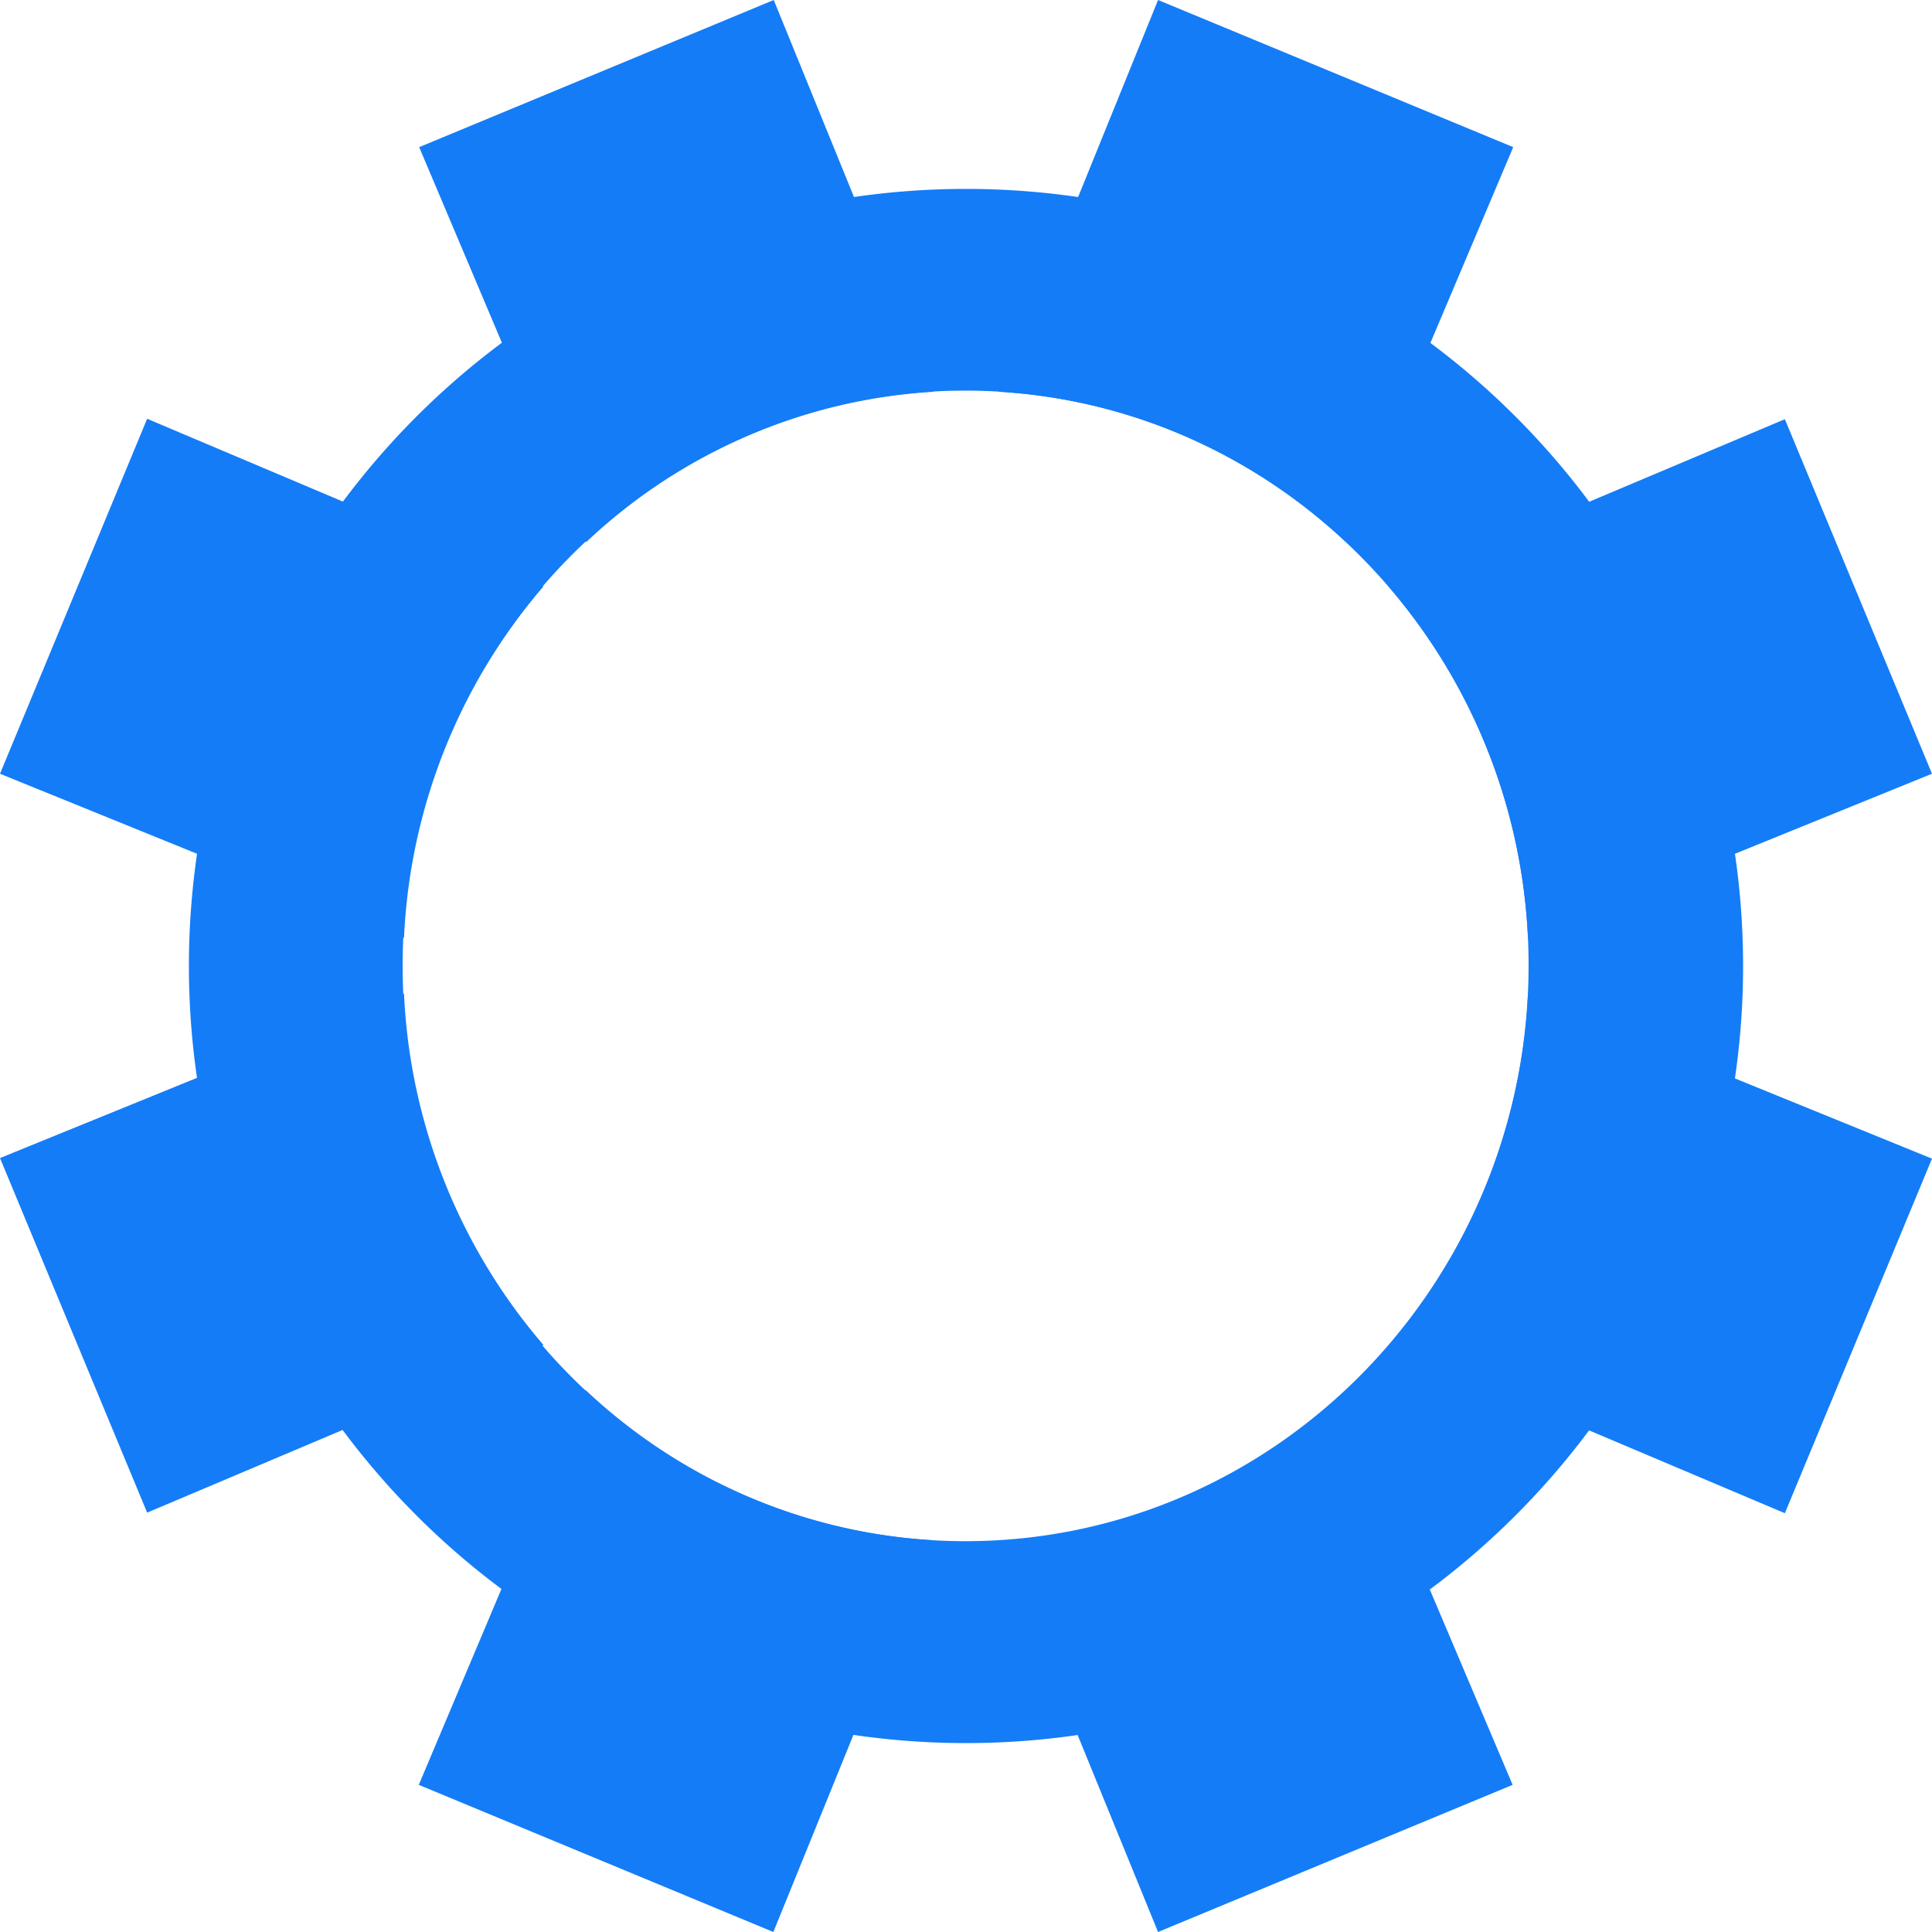 <svg xmlns="http://www.w3.org/2000/svg" viewBox="0 0 98.08 98.08"><defs><style>.cls-1{fill:#147cf7;}</style></defs><g id="Layer_2" data-name="Layer 2"><g id="Layer_1-2" data-name="Layer 1"><path class="cls-1" d="M76.82,7.47,58.79,0,50.72,19.89a28.11,28.11,0,0,1,17.62,7.63Z"/><path class="cls-1" d="M39.28,0l-18,7.47,8.48,20.05a28.09,28.09,0,0,1,17.62-7.63Z"/><path class="cls-1" d="M98.08,39.28l-7.47-18L70.49,29.77a29.44,29.44,0,0,1,7.08,17.84Z"/><path class="cls-1" d="M70.49,68.31l20.12,8.51,7.47-18L77.57,50.47A29.44,29.44,0,0,1,70.49,68.31Z"/><path class="cls-1" d="M58.79,98.08l18-7.47-8.48-20a28.11,28.11,0,0,1-17.62,7.63Z"/><path class="cls-1" d="M7.47,21.26,0,39.28l20.51,8.33a29.38,29.38,0,0,1,7.08-17.84Z"/><path class="cls-1" d="M21.26,90.61l18,7.47,8.08-19.89a28.09,28.09,0,0,1-17.62-7.63Z"/><path class="cls-1" d="M0,58.79l7.47,18,20.12-8.51a29.38,29.38,0,0,1-7.08-17.84Z"/><path class="cls-1" d="M49,9.59A39.45,39.45,0,1,0,88.49,49,39.45,39.45,0,0,0,49,9.59Zm0,68.65c-15.78,0-28.56-13.07-28.56-29.2S33.26,19.83,49,19.83,77.6,32.91,77.6,49,64.81,78.24,49,78.24Z"/></g></g></svg>